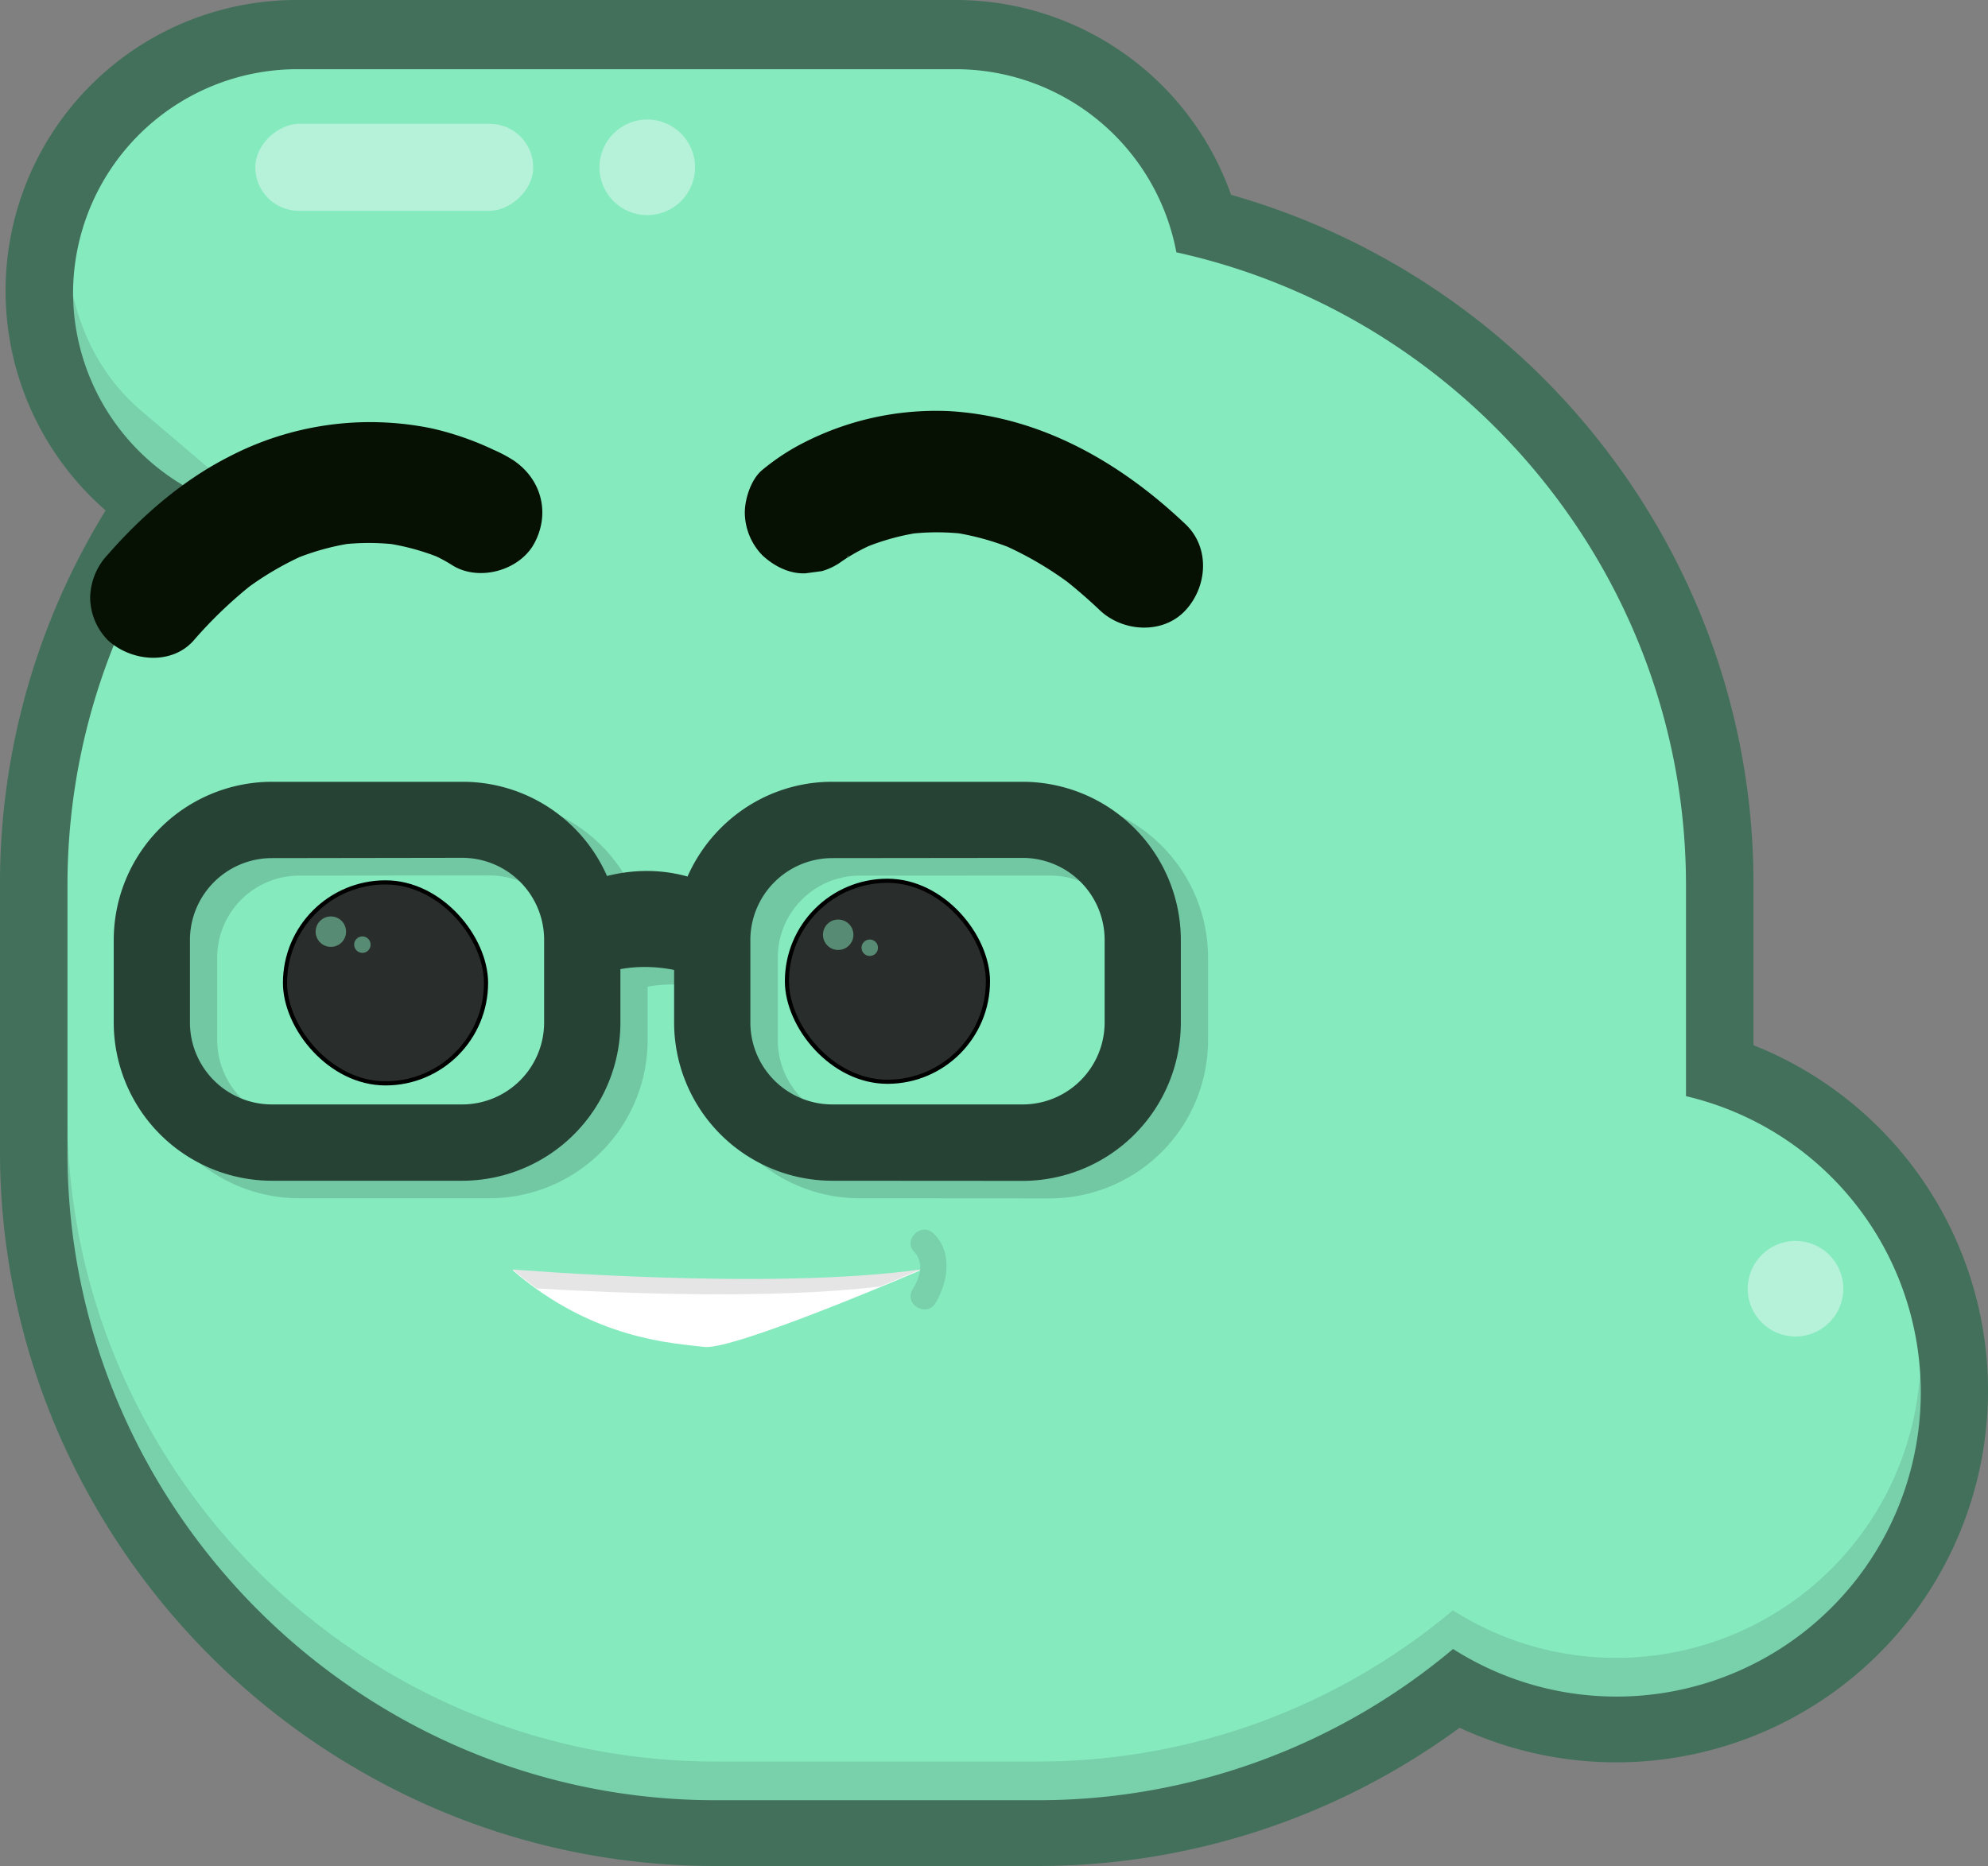 <svg xmlns="http://www.w3.org/2000/svg" viewBox="0 0 480.52 451.11"><rect x="0" y="0" width="480.52" height="451.11" fill="#808080" stroke="none"/><defs><style>.cls-1,.cls-5{fill:#42705b;}.cls-2,.cls-9{fill:#86eabf;}.cls-3,.cls-7{fill:#264235;}.cls-3,.cls-5,.cls-8{opacity:0.2;}.cls-4{fill:#292d2b;stroke:#000;stroke-miterlimit:10;}.cls-11,.cls-6{fill:#fff;}.cls-6{opacity:0.4;}.cls-9{opacity:0.5;}.cls-10{fill:#061103;}.cls-12{fill:#e5e5e5;}</style></defs><title>Asset 18</title><g id="Layer_2" data-name="Layer 2"><g id="Layer_1-2" data-name="Layer 1"><path class="cls-1" d="M172.93,451.11a171,171,0,0,1-67.19-13.66,174.52,174.52,0,0,1-92.08-92.08A171,171,0,0,1,0,278.17V213.59A172,172,0,0,1,25.53,123.4a70.86,70.86,0,0,1-13.07-15.16A70.31,70.31,0,0,1,71.73,0H231.16a70.59,70.59,0,0,1,66.4,47.1A174.12,174.12,0,0,1,413.47,154.77a171.34,171.34,0,0,1,10.36,58.82v39.09a89.87,89.87,0,0,1,56.69,83.52A89.87,89.87,0,0,1,352.8,417.69a172.07,172.07,0,0,1-101.91,33.42Z"/><path class="cls-2" d="M407.52,265V214c0-74.67-53-137.58-123.18-153a54.28,54.28,0,0,0-53.18-44.27H71.73A54.23,54.23,0,0,0,17.66,70.78h0a54.25,54.25,0,0,0,30.6,48.69A155.61,155.61,0,0,0,16.31,214v64.58c0,86.15,70.48,156.63,156.62,156.63h78a155.77,155.77,0,0,0,100.29-36.56A73.55,73.55,0,1,0,407.52,265Z"/><path class="cls-3" d="M207.76,289.69a38.28,38.28,0,0,1-38.24-38.24V238.72a35.37,35.37,0,0,0-7.08-.72,33.11,33.11,0,0,0-5.9.53v12.92a38.28,38.28,0,0,1-38.24,38.24h-46a38.28,38.28,0,0,1-38.24-38.24v-20A38.28,38.28,0,0,1,72.3,193.24h46a38.1,38.1,0,0,1,35,22.78,38.91,38.91,0,0,1,9.62-1.22,36.61,36.61,0,0,1,9.84,1.34,38.6,38.6,0,0,1,12.15-15.29,37.87,37.87,0,0,1,22.87-7.61h46A38.28,38.28,0,0,1,292,231.48v20a38.28,38.28,0,0,1-38.24,38.24Zm0-78A19.82,19.82,0,0,0,188,231.48v20a19.83,19.83,0,0,0,19.8,19.81h46a19.83,19.83,0,0,0,19.81-19.81v-20a19.82,19.82,0,0,0-19.81-19.81Zm-135.45,0a19.82,19.82,0,0,0-19.81,19.81v20A19.83,19.83,0,0,0,72.3,271.26h46a19.83,19.83,0,0,0,19.81-19.81v-20a19.82,19.82,0,0,0-19.81-19.81Z"/><rect class="cls-4" x="68.89" y="213.32" width="48.59" height="48.59" rx="24.3"/><rect class="cls-4" x="190.21" y="212.93" width="48.59" height="48.59" rx="24.3"/><path class="cls-5" d="M390.67,400.79a73.18,73.18,0,0,1-39.49-11.5,155.77,155.77,0,0,1-100.29,36.56h-78c-86.14,0-156.62-70.48-156.62-156.63v10.1C16.31,365.47,86.79,436,172.93,436h78a155.77,155.77,0,0,0,100.29-36.56,73.54,73.54,0,0,0,113-62c0-1.71-.06-3.4-.17-5.08A73.55,73.55,0,0,1,390.67,400.79Z"/><circle class="cls-6" cx="433.99" cy="311.55" r="11.55"/><rect class="cls-6" x="84.78" y="6.87" width="21.04" height="67.16" rx="10.52" transform="translate(54.85 135.75) rotate(-90)"/><circle class="cls-6" cx="156.45" cy="40.45" r="11.55"/><path class="cls-7" d="M201.18,285.45a38.28,38.28,0,0,1-38.24-38.24V234.49a35.37,35.37,0,0,0-7.08-.72,33.11,33.11,0,0,0-5.9.52v12.92a38.28,38.28,0,0,1-38.23,38.24h-46a38.28,38.28,0,0,1-38.24-38.24v-20A38.28,38.28,0,0,1,65.72,189h46a38.1,38.1,0,0,1,35,22.78,38.91,38.91,0,0,1,9.62-1.22,36.61,36.61,0,0,1,9.84,1.34,38.74,38.74,0,0,1,12.15-15.29A37.87,37.87,0,0,1,201.18,189h46a38.28,38.28,0,0,1,38.24,38.24v20a38.28,38.28,0,0,1-38.24,38.24Zm0-78a19.83,19.83,0,0,0-19.81,19.81v20A19.82,19.82,0,0,0,201.18,267h46A19.82,19.82,0,0,0,267,247.21v-20a19.83,19.83,0,0,0-19.81-19.81Zm-135.46,0a19.82,19.82,0,0,0-19.81,19.81v20A19.82,19.82,0,0,0,65.72,267h46a19.82,19.82,0,0,0,19.8-19.81v-20a19.82,19.82,0,0,0-19.8-19.81Z"/><g class="cls-8"><path class="cls-1" d="M34.09,99.26c-10.3-8.77-16.28-21.57-17.53-34.94-1.6,17,4.51,34.5,17.53,45.59l24,20.42a54,54,0,0,1-6.15-15.89Z"/></g><circle class="cls-9" cx="79.97" cy="225.23" r="3.68"/><circle class="cls-9" cx="87.59" cy="228.37" r="1.99"/><circle class="cls-9" cx="202.6" cy="225.98" r="3.68"/><circle class="cls-9" cx="210.23" cy="229.12" r="1.99"/><path class="cls-10" d="M205.1,134.39l.08-.06-3,2.3a44.63,44.63,0,0,1,9.77-5.47l-3.51,1.48a57,57,0,0,1,14.56-4l-3.9.53a56.67,56.67,0,0,1,14.72,0l-3.91-.53a63.25,63.25,0,0,1,15.51,4.3l-3.5-1.48a84.12,84.12,0,0,1,18.2,10.82l-3-2.3c3,2.37,5.92,4.88,8.7,7.53,5.57,5.3,15.31,5.94,20.76,0,5.27-5.73,5.94-15.1,0-20.75-15.78-15-35.09-26.1-57.17-27.37a70.13,70.13,0,0,0-37,8.62,54.27,54.27,0,0,0-8.08,5.54c-2.75,2.19-4.3,7-4.3,10.37a14.94,14.94,0,0,0,4.3,10.38c2.79,2.57,6.47,4.48,10.38,4.3l3.9-.52a14.7,14.7,0,0,0,6.47-3.78Z"/><path class="cls-10" d="M123.87,111.14a33.29,33.29,0,0,0-4.5-2.37,72,72,0,0,0-15.08-5.22,73.88,73.88,0,0,0-49.1,6.94c-11.11,5.68-20.92,14.2-29.1,23.55a15.57,15.57,0,0,0-4.3,10.38,14.9,14.9,0,0,0,4.3,10.37c5.54,5.09,15.36,6.17,20.76,0a105.1,105.1,0,0,1,14.3-13.68l-3,2.29a74.61,74.61,0,0,1,16.3-9.64L71,135.24a60.31,60.31,0,0,1,14.55-4l-3.9.52a57.12,57.12,0,0,1,15,0l-3.9-.52a57,57,0,0,1,14.18,3.86l-3.5-1.48a35.84,35.84,0,0,1,5.69,2.9c6.43,4.23,16.52,1.49,20.08-5.27,3.89-7.35,1.59-15.56-5.26-20.08Z"/><path class="cls-11" d="M123.89,307.06s62.2,5.18,98.66,0c0,0-45.14,19.45-52.32,18.56S143.47,324,123.89,307.06Z"/><path class="cls-12" d="M212.77,311c5.79-2.39,9.78-4.11,9.78-4.11-36.46,5.18-98.66,0-98.66,0,2,1.69,3.91,3.22,5.85,4.6C149.12,312.64,186.58,314.21,212.77,311Z"/><g class="cls-8"><path class="cls-1" d="M223.35,300.46s5.15,4.78,0,12.93"/><path class="cls-1" d="M221.07,302.74c.15.15.59.76.22.22a6.48,6.48,0,0,1,.81,1.54c.9,2.52-.25,5.1-1.54,7.26-2.13,3.57,3.45,6.82,5.58,3.25,3-5.05,4.21-12.31-.51-16.83-3-2.87-7.57,1.68-4.56,4.56Z"/></g></g></g></svg>